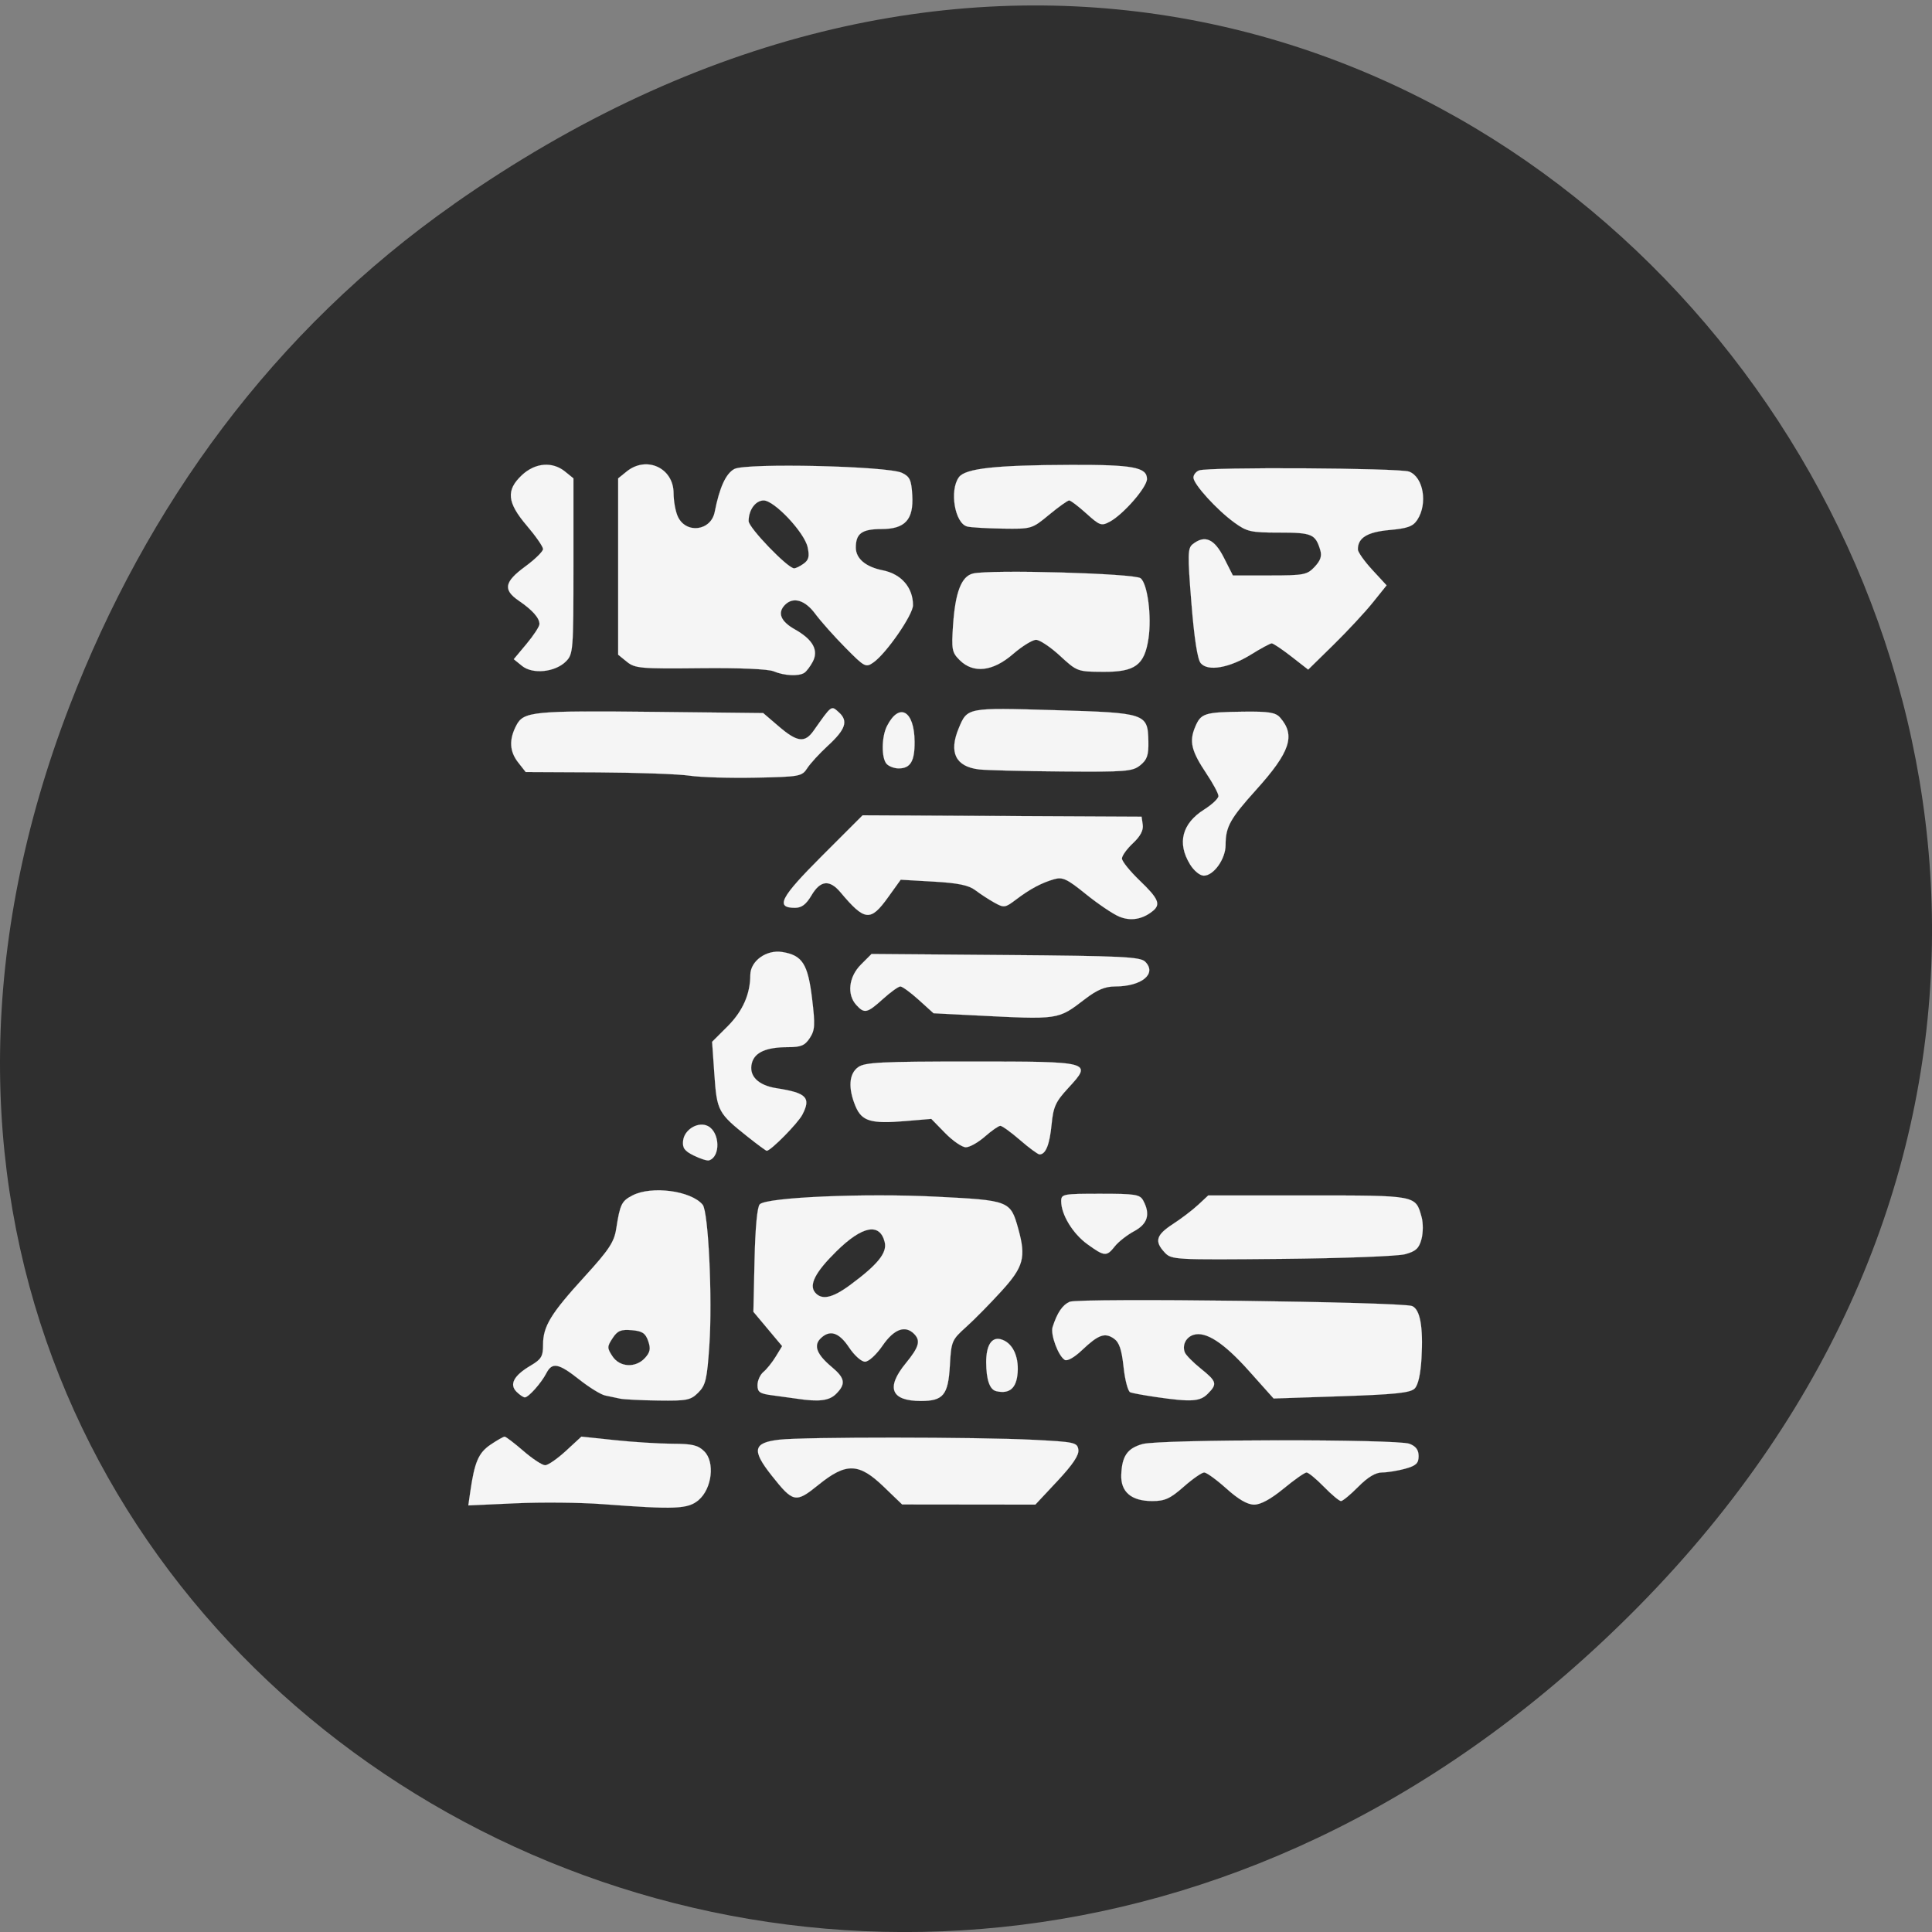 <svg xmlns="http://www.w3.org/2000/svg" viewBox="0 0 256 256"><rect x="0" y="0" width="256" height="256" fill="#808080" stroke="none"/><defs><clipPath><path d="m 74 56.824 h 129 v 139.69 h -129"/></clipPath><clipPath><path d="m 27.707 56.824 h 82.29 v 139.69 h -82.29"/></clipPath><clipPath><path d="m 171 132 h 54.625 v 24 h -54.625"/></clipPath><clipPath><path d="m 148 97 h 77.63 v 24 h -77.62"/></clipPath></defs><path d="m 60.17 27.02 c 130.93 -91.79 263.6 77.73 156.91 185.87 -100.51 101.88 -256.68 7.428 -207.86 -119.35 10.185 -26.452 26.914 -49.662 50.948 -66.51 z" fill="#2f2f2f" color="#000"/><g fill="#f5f5f5" stroke="#fff" stroke-width="0.013"><path d="m 102.51 88.95 c -0.718 -0.305 -4.548 -0.467 -9.733 -0.411 -7.892 0.084 -8.639 0.019 -9.707 -0.846 l -1.158 -0.937 v -11.685 v -11.685 l 1.118 -0.905 c 2.635 -2.134 6.222 -0.474 6.222 2.879 0 1.019 0.25 2.401 0.555 3.071 1.068 2.344 4.398 1.94 4.896 -0.595 0.639 -3.249 1.478 -5.087 2.599 -5.689 1.54 -0.827 20.315 -0.397 22.21 0.509 1.043 0.498 1.247 0.94 1.366 2.956 0.191 3.244 -0.942 4.488 -4.088 4.488 -2.581 0 -3.391 0.586 -3.391 2.451 0 1.464 1.305 2.568 3.576 3.02 2.454 0.493 4 2.279 4 4.622 0 1.269 -3.536 6.387 -5.235 7.577 -1.019 0.714 -1.159 0.64 -3.727 -1.956 -1.467 -1.484 -3.258 -3.497 -3.98 -4.473 -1.355 -1.835 -2.913 -2.304 -4.01 -1.207 -1.047 1.047 -0.594 2.198 1.278 3.25 2.406 1.352 3.195 2.768 2.393 4.291 -0.326 0.619 -0.827 1.281 -1.114 1.472 -0.732 0.489 -2.674 0.393 -4.072 -0.2 z m 3.99 -14.269 c 0.671 -0.491 0.783 -0.964 0.515 -2.183 -0.428 -1.95 -4.415 -6.187 -5.822 -6.187 -1.085 0 -1.998 1.251 -1.998 2.738 0 0.877 5.185 6.259 6.03 6.259 0.23 0 0.804 -0.282 1.275 -0.627 z"/><path d="m 69.18 88.24 l -1.104 -0.894 l 1.704 -2.039 c 0.937 -1.121 1.704 -2.298 1.704 -2.614 0 -0.806 -0.925 -1.852 -2.723 -3.082 -2.137 -1.462 -1.947 -2.502 0.829 -4.54 1.302 -0.956 2.368 -1.999 2.368 -2.318 0 -0.319 -0.959 -1.703 -2.131 -3.076 -2.643 -3.097 -2.803 -4.726 -0.66 -6.727 1.75 -1.635 4.03 -1.822 5.698 -0.469 l 1.118 0.905 v 11.63 c 0 11.189 -0.038 11.668 -0.996 12.626 -1.427 1.428 -4.403 1.735 -5.805 0.599 z"/><path d="m 91.37 102.78 c -1.432 -0.214 -6.904 -0.41 -12.159 -0.436 l -9.554 -0.047 l -0.981 -1.248 c -1.16 -1.475 -1.247 -3.02 -0.274 -4.902 0.975 -1.885 2.134 -1.997 18.731 -1.816 l 13.993 0.153 l 2.074 1.776 c 2.438 2.088 3.445 2.213 4.604 0.57 2.435 -3.452 2.322 -3.37 3.359 -2.433 1.261 1.141 0.888 2.253 -1.49 4.438 -1.081 0.993 -2.297 2.318 -2.704 2.945 -0.71 1.095 -0.979 1.144 -6.866 1.265 -3.37 0.069 -7.299 -0.05 -8.732 -0.264 z"/><path d="m 140.45 86.89 c -1.262 -1.162 -2.688 -2.112 -3.167 -2.112 -0.48 0 -1.857 0.852 -3.061 1.894 -2.677 2.317 -5.251 2.605 -7.07 0.789 -1.011 -1.011 -1.085 -1.402 -0.867 -4.617 0.295 -4.362 1.101 -6.462 2.626 -6.844 2.246 -0.564 21.449 -0.025 22.23 0.624 0.92 0.765 1.476 5.05 1.036 7.987 -0.528 3.521 -1.764 4.432 -5.981 4.409 -3.421 -0.019 -3.477 -0.039 -5.75 -2.131 z"/><path d="m 128.16 69.765 c -1.642 -0.426 -2.376 -4.785 -1.099 -6.531 0.851 -1.164 4.842 -1.604 14.827 -1.636 8.235 -0.026 10.09 0.318 10.09 1.869 0 1.101 -3.133 4.699 -4.928 5.66 -1.109 0.594 -1.327 0.517 -3.106 -1.09 -1.052 -0.95 -2.076 -1.728 -2.275 -1.728 -0.199 0 -1.394 0.852 -2.655 1.894 -2.278 1.883 -2.316 1.894 -6.147 1.839 -2.12 -0.03 -4.24 -0.155 -4.711 -0.277 z"/><path d="m 159.1 87.87 c -0.427 -0.514 -0.857 -3.3 -1.231 -7.981 -0.515 -6.435 -0.497 -7.252 0.174 -7.782 1.597 -1.261 2.856 -0.718 4.12 1.776 l 1.2 2.368 h 4.881 c 4.549 0 4.955 -0.078 5.956 -1.144 0.79 -0.841 0.985 -1.436 0.735 -2.249 -0.643 -2.095 -1.103 -2.289 -5.419 -2.289 -3.789 0 -4.286 -0.112 -5.979 -1.343 -2.321 -1.688 -5.398 -5.078 -5.398 -5.947 0 -0.362 0.337 -0.788 0.749 -0.946 1.226 -0.47 26.552 -0.326 27.827 0.159 1.892 0.719 2.489 4.241 1.083 6.387 -0.57 0.871 -1.28 1.131 -3.68 1.348 -2.954 0.268 -4.197 1.03 -4.197 2.574 0 0.347 0.857 1.56 1.904 2.696 l 1.904 2.065 l -1.852 2.304 c -1.019 1.267 -3.356 3.779 -5.195 5.582 l -3.342 3.278 l -2.232 -1.739 c -1.228 -0.957 -2.396 -1.739 -2.597 -1.739 -0.2 0 -1.42 0.656 -2.711 1.459 -2.894 1.799 -5.758 2.297 -6.698 1.164 z"/><path d="m 157.66 114.49 c -1.699 -2.786 -1.023 -5.377 1.881 -7.21 1.052 -0.664 1.912 -1.474 1.912 -1.8 0 -0.326 -0.711 -1.655 -1.579 -2.954 -2.01 -3 -2.317 -4.264 -1.517 -6.178 0.771 -1.844 1.222 -1.987 6.46 -2.047 3.318 -0.038 4.208 0.106 4.798 0.778 2.078 2.367 1.352 4.555 -3.179 9.585 -3.448 3.828 -4.04 4.891 -4.04 7.306 0 1.842 -1.574 4.058 -2.882 4.058 -0.529 0 -1.318 -0.653 -1.858 -1.539 z"/><path d="m 129.72 101.95 c -3.098 -0.37 -4.02 -2.253 -2.678 -5.466 1.143 -2.734 1.079 -2.722 12.585 -2.387 12.252 0.356 12.459 0.425 12.537 4.139 0.038 1.829 -0.163 2.423 -1.071 3.158 -1.024 0.829 -1.9 0.899 -10.417 0.83 -5.115 -0.042 -10.05 -0.165 -10.957 -0.274 z"/><path d="m 148.29 121.45 c -0.833 -0.35 -2.819 -1.692 -4.412 -2.981 -2.498 -2.02 -3.076 -2.292 -4.199 -1.97 -1.681 0.482 -3.196 1.293 -5.07 2.712 -1.424 1.079 -1.576 1.1 -2.841 0.397 -0.735 -0.409 -1.869 -1.148 -2.52 -1.642 -0.887 -0.673 -2.275 -0.961 -5.542 -1.149 l -4.359 -0.25 l -1.678 2.335 c -2.327 3.24 -3.084 3.16 -6.293 -0.661 -1.453 -1.73 -2.668 -1.606 -3.847 0.392 -0.713 1.209 -1.306 1.657 -2.192 1.657 -2.643 0 -1.931 -1.366 3.585 -6.88 l 5.377 -5.375 l 18.484 0.09 l 18.484 0.09 l 0.153 1.08 c 0.103 0.723 -0.328 1.529 -1.302 2.439 -0.8 0.748 -1.455 1.659 -1.455 2.024 0 0.366 1.065 1.686 2.368 2.934 2.452 2.35 2.795 3.127 1.76 3.986 -1.376 1.142 -2.969 1.415 -4.5 0.771 z"/><path d="m 117.51 101.25 c -0.736 -0.736 -0.718 -3.611 0.031 -5.068 1.626 -3.162 3.622 -2.01 3.648 2.108 0.016 2.581 -0.552 3.528 -2.116 3.528 -0.547 0 -1.25 -0.256 -1.563 -0.568 z"/><path d="m 99.11 150.66 c -3.958 -3.152 -4.112 -3.439 -4.448 -8.264 l -0.303 -4.353 l 2.043 -2.039 c 2.01 -2.01 3.01 -4.265 3.02 -6.805 0.004 -1.862 2.129 -3.394 4.236 -3.052 2.653 0.43 3.387 1.574 3.94 6.136 0.428 3.533 0.39 4.208 -0.3 5.261 -0.651 0.993 -1.164 1.208 -2.881 1.208 -2.896 0 -4.434 0.684 -4.798 2.133 -0.42 1.674 0.824 2.931 3.281 3.312 3.978 0.618 4.586 1.24 3.418 3.498 -0.589 1.138 -4.187 4.788 -4.721 4.788 -0.106 0 -1.224 -0.821 -2.485 -1.825 z"/><path d="m 128.96 134.53 l -5.259 -0.267 l -1.963 -1.776 c -1.08 -0.977 -2.175 -1.776 -2.434 -1.776 -0.259 0 -1.296 0.746 -2.305 1.657 -2.104 1.901 -2.463 1.981 -3.54 0.791 -1.264 -1.397 -0.993 -3.733 0.622 -5.348 l 1.406 -1.406 l 17.755 0.14 c 15.39 0.121 17.854 0.239 18.499 0.885 1.591 1.593 -0.461 3.28 -3.989 3.28 -1.323 0 -2.367 0.436 -3.968 1.659 -3.655 2.791 -3.333 2.744 -14.824 2.16 z"/><path d="m 135.17 151.07 c -1.204 -1.042 -2.381 -1.894 -2.617 -1.894 -0.236 0 -1.156 0.639 -2.046 1.421 -0.89 0.781 -2.026 1.421 -2.525 1.421 -0.499 0 -1.733 -0.846 -2.744 -1.881 l -1.837 -1.881 l -3.414 0.289 c -4.591 0.388 -5.794 0.03 -6.631 -1.974 -1 -2.405 -0.867 -4.311 0.373 -5.18 0.894 -0.626 3.129 -0.737 14.858 -0.737 16.12 0 16.181 0.018 12.979 3.492 -1.702 1.846 -1.996 2.49 -2.23 4.881 -0.26 2.656 -0.779 3.938 -1.591 3.938 -0.213 0 -1.372 -0.852 -2.575 -1.894 z"/><path d="m 91.94 153.12 c -1.25 -0.616 -1.535 -1.014 -1.421 -1.99 0.176 -1.498 2.048 -2.58 3.304 -1.908 1.578 0.844 1.663 4.059 0.12 4.533 -0.242 0.074 -1.143 -0.211 -2 -0.635 z"/><path d="m 82.14 185.32 c -0.521 -0.11 -1.406 -0.297 -1.967 -0.416 -0.561 -0.119 -2.099 -1.069 -3.419 -2.112 -2.745 -2.17 -3.59 -2.331 -4.364 -0.831 -0.671 1.301 -2.359 3.196 -2.847 3.196 -0.196 0 -0.692 -0.334 -1.1 -0.743 -0.979 -0.979 -0.352 -2.151 1.847 -3.449 1.442 -0.851 1.67 -1.229 1.67 -2.777 0.001 -2.45 1.015 -4.115 5.511 -9.04 3.216 -3.526 3.908 -4.569 4.178 -6.3 0.513 -3.287 0.713 -3.7 2.158 -4.447 2.547 -1.317 7.765 -0.624 9.299 1.234 0.761 0.923 1.306 12.449 0.882 18.67 -0.304 4.467 -0.487 5.243 -1.46 6.216 -1.01 1.01 -1.498 1.107 -5.277 1.057 -2.291 -0.03 -4.591 -0.145 -5.112 -0.255 z m 3.328 -5.386 c 0.688 -0.76 0.776 -1.231 0.42 -2.249 -0.363 -1.04 -0.785 -1.316 -2.189 -1.433 -1.429 -0.119 -1.88 0.07 -2.532 1.065 -0.736 1.123 -0.737 1.296 -0.018 2.394 0.966 1.475 3.086 1.584 4.318 0.222 z"/><path d="m 105.58 185.33 c -0.651 -0.098 -2.089 -0.295 -3.196 -0.438 -1.714 -0.221 -2.01 -0.422 -2.01 -1.356 0 -0.603 0.354 -1.389 0.787 -1.747 0.433 -0.357 1.167 -1.273 1.632 -2.035 l 0.845 -1.385 l -1.904 -2.274 l -1.904 -2.274 l 0.153 -6.854 c 0.096 -4.291 0.355 -7.06 0.692 -7.391 0.929 -0.927 13.855 -1.485 23.347 -1.01 9.752 0.49 9.869 0.536 10.903 4.261 1.049 3.776 0.711 5.03 -2.235 8.262 -1.498 1.646 -3.604 3.784 -4.682 4.752 -1.893 1.7 -1.966 1.874 -2.149 5.119 -0.219 3.878 -0.872 4.676 -3.826 4.676 -3.977 0 -4.678 -1.746 -2.01 -5 1.766 -2.155 1.999 -2.989 1.089 -3.899 -1.182 -1.182 -2.66 -0.628 -4.167 1.563 -0.831 1.207 -1.839 2.131 -2.327 2.131 -0.48 0 -1.416 -0.838 -2.115 -1.894 -1.333 -2.01 -2.566 -2.394 -3.79 -1.17 -0.94 0.94 -0.475 2.114 1.485 3.755 1.782 1.491 1.908 2.255 0.592 3.571 -0.915 0.915 -2.275 1.082 -5.209 0.639 z m 7.04 -15.04 c 3.693 -2.722 4.962 -4.296 4.607 -5.712 -0.653 -2.6 -2.962 -2.159 -6.398 1.224 -2.786 2.742 -3.67 4.444 -2.833 5.452 0.875 1.055 2.283 0.761 4.624 -0.965 z"/><path d="m 144.08 164.86 c -1.93 -1.398 -3.466 -3.92 -3.466 -5.69 0 -0.949 0.234 -0.994 5.192 -0.994 4.649 0 5.243 0.096 5.682 0.916 0.966 1.804 0.585 3.08 -1.209 4.046 -0.935 0.503 -2.084 1.404 -2.554 2 -1.093 1.39 -1.37 1.369 -3.645 -0.279 z"/><path d="m 153.16 185.11 c -1.563 -0.227 -3.089 -0.507 -3.392 -0.622 -0.303 -0.115 -0.701 -1.614 -0.885 -3.331 -0.25 -2.333 -0.573 -3.288 -1.279 -3.783 -1.2 -0.841 -2.067 -0.529 -4.226 1.52 -1.028 0.976 -1.962 1.502 -2.298 1.295 -0.861 -0.532 -1.914 -3.387 -1.604 -4.35 0.609 -1.894 1.29 -2.904 2.254 -3.343 1.174 -0.534 44.09 0.002 45.39 0.567 1.056 0.459 1.468 2.762 1.235 6.894 -0.12 2.118 -0.446 3.569 -0.906 4.03 -0.569 0.569 -2.593 0.782 -9.704 1.02 l -8.984 0.301 l -3.303 -3.694 c -3.314 -3.707 -5.7 -5.252 -7.319 -4.738 -0.996 0.316 -1.515 1.361 -1.149 2.315 0.138 0.36 1.09 1.329 2.116 2.153 2.133 1.715 2.223 2.042 0.918 3.348 -1.027 1.027 -2.191 1.098 -6.866 0.419 z"/><path d="m 154.33 165.96 c -1.385 -1.474 -1.142 -2.319 1.085 -3.764 1.107 -0.718 2.613 -1.865 3.347 -2.549 l 1.335 -1.243 h 13.21 c 14.469 0 14.254 -0.041 15.06 2.864 0.215 0.769 0.208 2.083 -0.015 2.921 -0.326 1.226 -0.749 1.616 -2.171 2 -0.971 0.264 -8.327 0.542 -16.347 0.618 -14.256 0.135 -14.601 0.117 -15.508 -0.849 z"/><path d="m 162.5 197.24 c -1.304 -1.172 -2.626 -2.131 -2.938 -2.131 -0.312 0 -1.536 0.852 -2.72 1.894 -1.789 1.575 -2.491 1.894 -4.163 1.894 -2.769 0 -4.19 -1.205 -4.104 -3.483 0.093 -2.484 0.805 -3.51 2.822 -4.07 2.293 -0.637 33.695 -0.668 35.36 -0.035 0.853 0.324 1.215 0.811 1.215 1.635 0 0.952 -0.334 1.266 -1.776 1.666 -0.977 0.271 -2.353 0.494 -3.06 0.496 -0.867 0.002 -1.892 0.617 -3.159 1.897 -1.031 1.042 -2.062 1.894 -2.29 1.894 -0.228 0 -1.247 -0.852 -2.264 -1.894 -1.017 -1.042 -2.051 -1.894 -2.297 -1.894 -0.246 0 -1.613 0.959 -3.036 2.131 -1.691 1.393 -3.044 2.131 -3.903 2.131 -0.892 0 -2.078 -0.686 -3.685 -2.131 z"/><path d="m 117.09 196.99 c -3.294 -3.168 -4.969 -3.214 -8.646 -0.238 -3.02 2.444 -3.335 2.38 -6.214 -1.263 -2.633 -3.33 -2.43 -4.313 0.974 -4.716 3.252 -0.385 26.23 -0.373 33.856 0.017 5.35 0.274 5.691 0.351 5.827 1.31 0.101 0.71 -0.74 1.966 -2.777 4.143 l -2.922 3.124 l -8.824 -0.01 l -8.824 -0.01 l -2.451 -2.357 z"/><path d="m 132.02 184.34 c -0.877 -0.197 -1.335 -1.5 -1.344 -3.826 -0.009 -2.224 0.709 -3.374 1.912 -3.059 1.519 0.397 2.42 2.165 2.254 4.421 -0.152 2.065 -1.062 2.86 -2.822 2.464 z"/><path d="m 79.77 199.3 c -2.865 -0.216 -8.02 -0.265 -11.462 -0.109 l -6.253 0.284 l 0.264 -1.832 c 0.565 -3.918 1.092 -5.14 2.676 -6.212 0.866 -0.586 1.709 -1.065 1.872 -1.065 0.163 0 1.282 0.852 2.485 1.894 1.204 1.042 2.5 1.894 2.88 1.894 0.381 0 1.618 -0.854 2.75 -1.897 l 2.058 -1.897 l 4.443 0.468 c 2.443 0.257 5.881 0.472 7.639 0.476 2.617 0.007 3.378 0.19 4.199 1.01 1.429 1.429 1.025 4.917 -0.745 6.44 -1.407 1.21 -3.06 1.28 -12.805 0.545 z"/></g></svg>